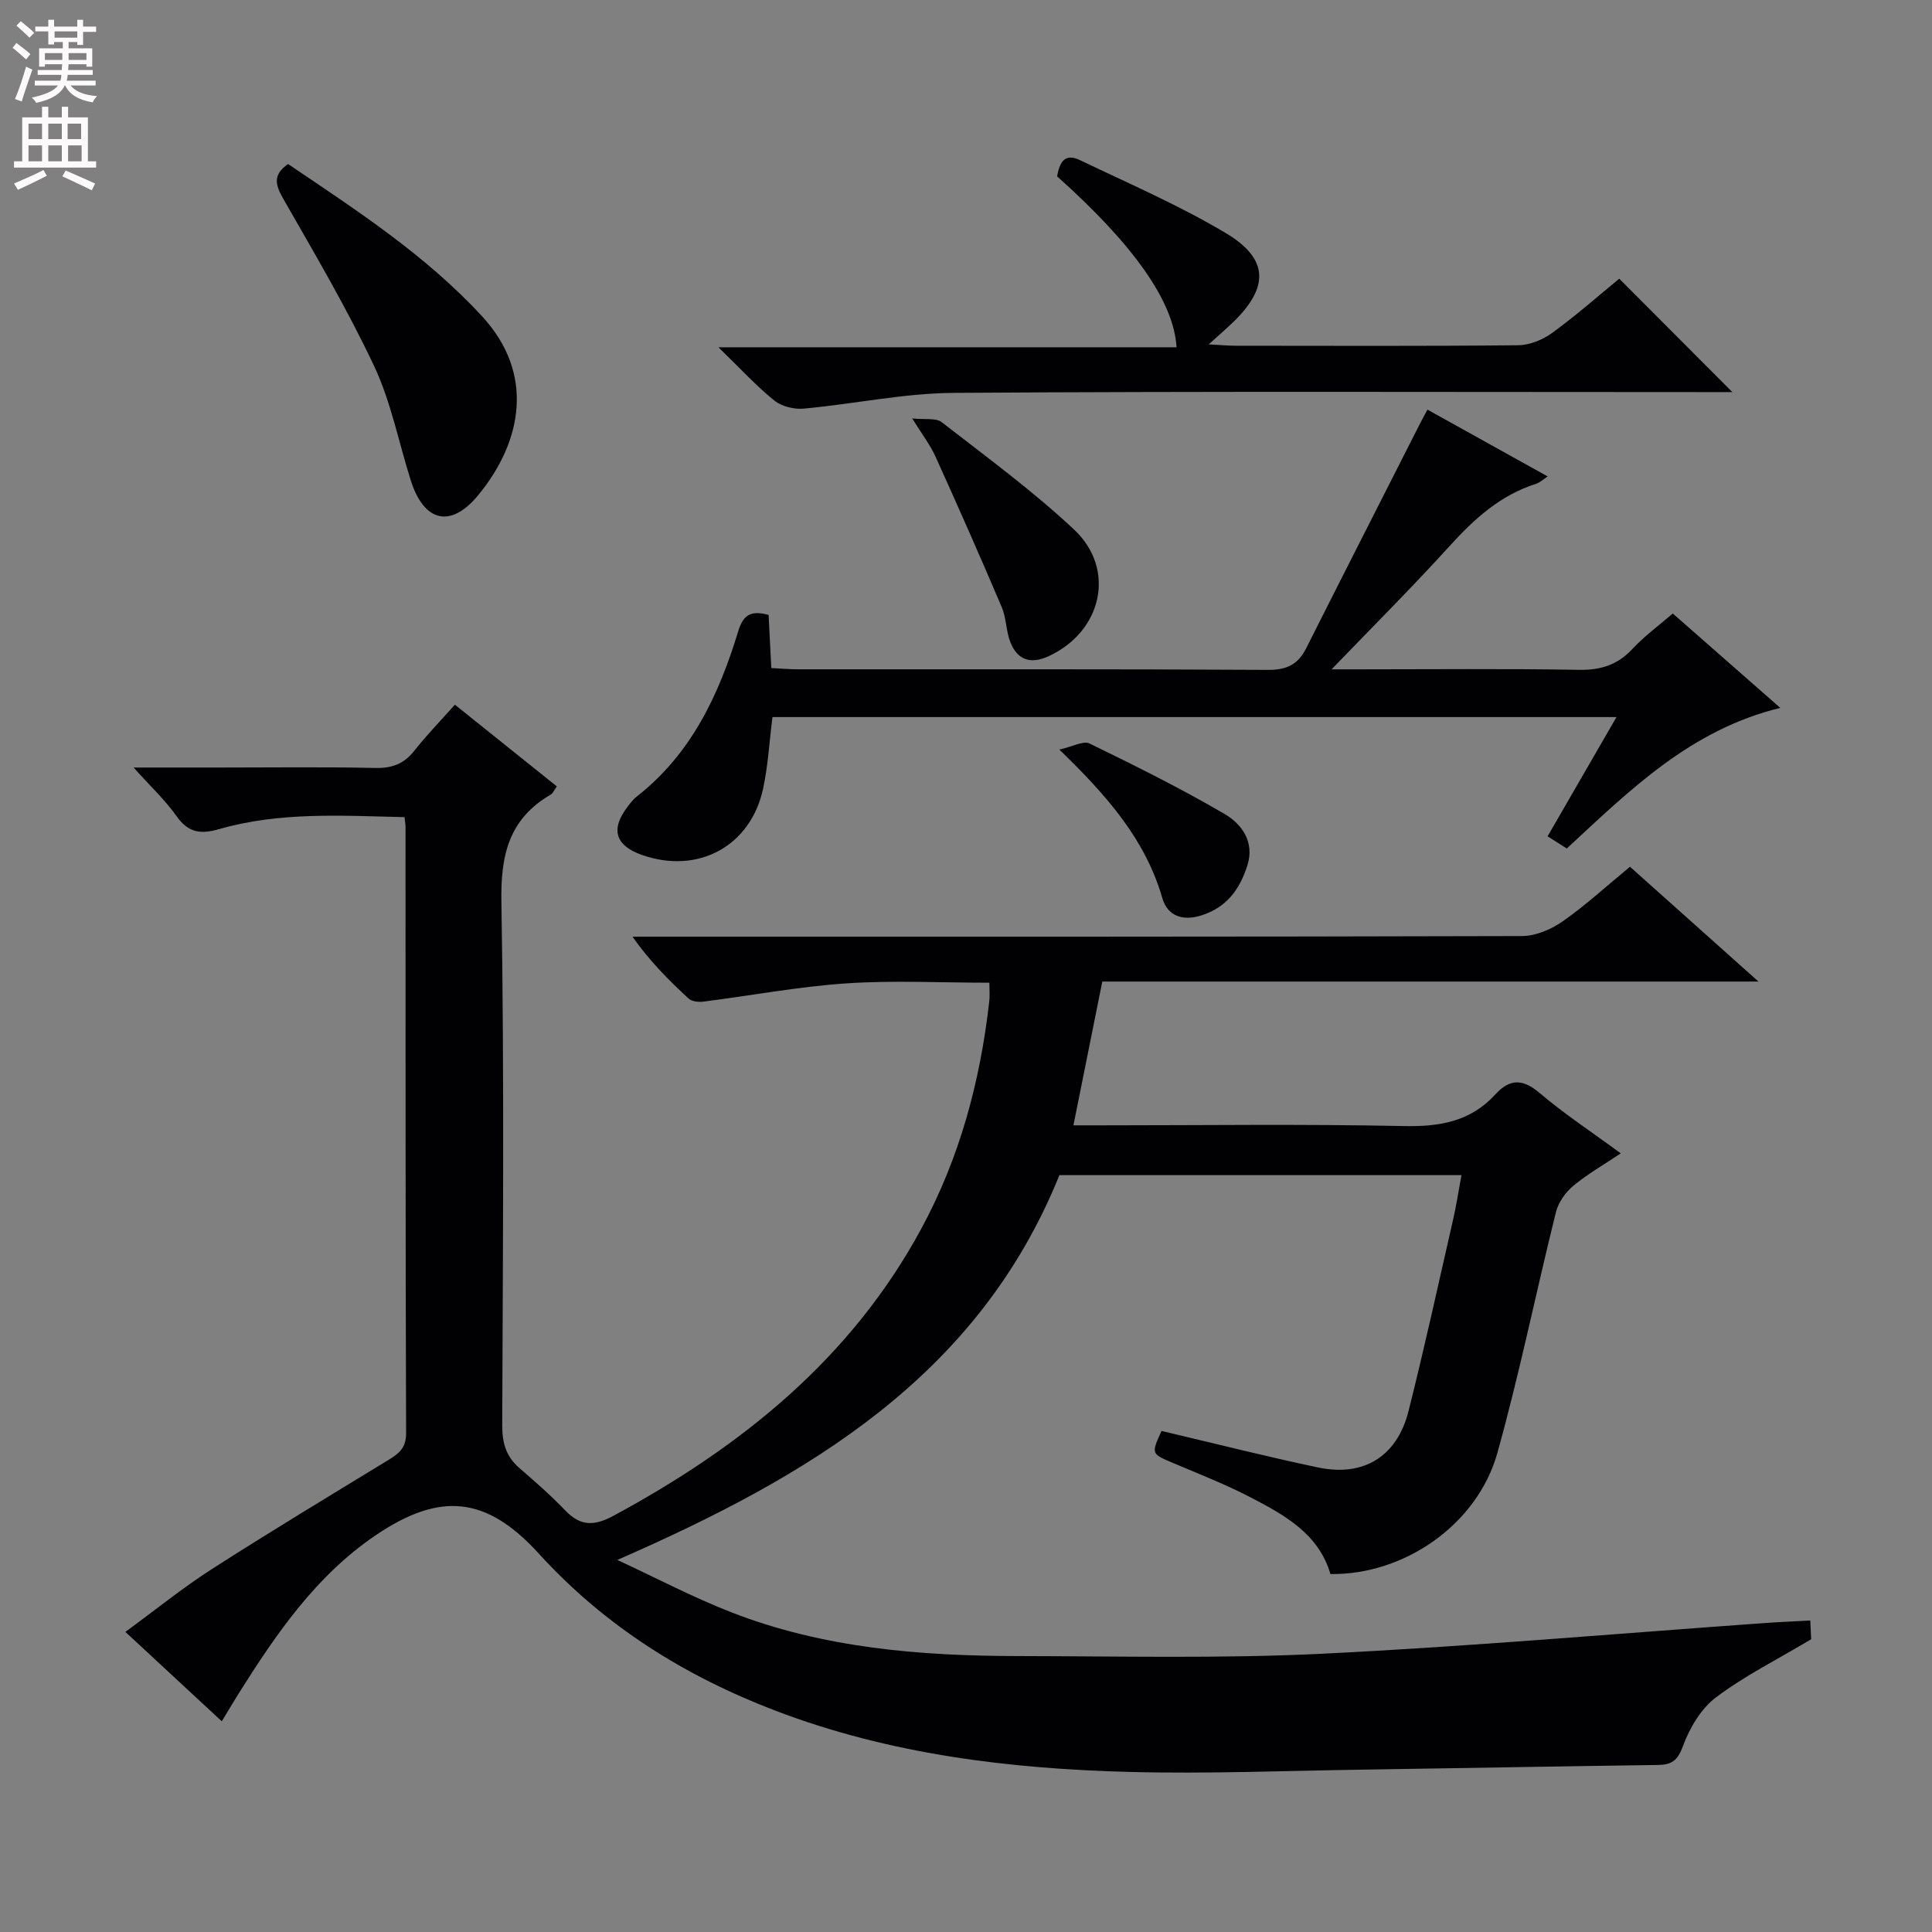 <svg enable-background="new 0 0 400 400" viewBox="0 0 400 400" xmlns="http://www.w3.org/2000/svg"><rect x="0" y="0" width="400" height="400" fill="#808080" stroke="none"/><g fill="#010103"><path d="m204.84 203.46c-10.08 0-19.91-.52-29.66.14-9.9.67-19.72 2.53-29.59 3.78-.98.12-2.36-.03-3.01-.63-4.12-3.8-8.09-7.77-11.63-12.82h5.2c59.66 0 119.32.04 178.98-.13 2.83-.01 6.02-1.38 8.4-3.04 4.75-3.32 9.05-7.28 13.94-11.31 8.59 7.68 17.05 15.24 26.6 23.77-46.14 0-90.85 0-135.85 0-2.02 10.03-3.94 19.58-5.98 29.77h5.51c21 0 42-.29 62.99.15 7.42.16 13.77-.98 18.87-6.57 3.03-3.31 5.71-3.21 9.21-.23 5.06 4.3 10.65 7.97 16.74 12.45-3.52 2.36-6.91 4.29-9.86 6.75-1.61 1.35-3.07 3.44-3.57 5.45-4.12 16.58-7.52 33.36-12.11 49.81-4.14 14.83-19.26 25.3-34.57 25.09-2.43-8.34-9.49-12.22-16.57-15.9-5.15-2.67-10.59-4.8-15.95-7.07-4.59-1.94-4.62-1.87-2.45-6.66 10.8 2.54 21.56 5.28 32.41 7.56 9.47 2 16.37-2.28 18.74-11.71 3.32-13.19 6.22-26.48 9.25-39.74.66-2.89 1.1-5.84 1.7-9.07-27.94 0-55.55 0-83.24 0-16.87 41.74-51.97 62.36-91.53 79.67 7.87 3.64 15.57 7.71 23.63 10.85 19.04 7.41 39.09 9.02 59.29 9.05 20.99.03 42.02.54 62.97-.48 30.7-1.51 61.34-4.2 92.01-6.38 2.82-.2 5.66-.31 9.09-.5.08 1.66.16 3.35.18 3.88-7.11 4.25-13.83 7.59-19.71 12.04-3.11 2.35-5.47 6.35-6.84 10.1-1.11 3-2.33 3.85-5.2 3.89-20.31.27-40.61.66-60.92.96-16.15.24-32.31.9-48.44.48-24.99-.65-49.68-3.66-73.29-12.67-18.79-7.17-35.38-17.54-49.01-32.52-10.88-11.94-20.47-12.87-33.91-3.73-12.29 8.37-20.46 20.32-28.21 32.62-1.13 1.8-2.2 3.63-3.53 5.82-6.67-6.19-12.97-12.03-19.96-18.51 6.18-4.53 11.81-9.09 17.86-12.98 12.03-7.72 24.27-15.1 36.47-22.54 2.2-1.34 3.8-2.45 3.79-5.62-.15-41.83-.1-83.66-.12-125.49 0-.49-.09-.99-.2-2.06-12.86-.29-25.77-1.15-38.4 2.48-3.79 1.09-6.36.78-8.78-2.65-2.33-3.31-5.36-6.13-8.92-10.1h17.99c10.67 0 21.33-.15 32 .09 3.49.08 5.98-.83 8.13-3.57 2.55-3.24 5.45-6.21 8.4-9.53 7.18 5.75 14.02 11.24 21.1 16.91-.54.75-.79 1.43-1.26 1.7-8.6 5.01-10.38 12.42-10.21 22.12.61 36.15.3 72.32.17 108.49-.01 3.62.79 6.42 3.53 8.8 3.27 2.83 6.54 5.69 9.53 8.81 3.18 3.32 6.04 3.23 10.04 1.06 26.43-14.28 49.11-32.49 63.67-59.41 7.93-14.65 12.18-30.45 14.05-46.93.15-1.12.04-2.28.04-3.99z"/><path d="m368.59 146.56c-18.54 4.51-31.11 16.99-44.2 29.11-1.23-.78-2.43-1.54-3.98-2.52 4.73-8.19 9.33-16.14 14.27-24.69-58.76 0-116.64 0-174.75 0-.63 4.99-.9 9.97-1.93 14.79-2.57 11.97-13.49 17.83-25.09 13.76-5.49-1.93-6.53-5.26-3.07-9.86.6-.79 1.21-1.63 1.99-2.23 11.28-8.82 17.02-21.06 21.03-34.29.99-3.25 2.56-4.35 6.27-3.31.17 3.32.35 6.89.56 10.99 1.9.1 3.66.26 5.42.26 32.49.02 64.98-.07 97.47.12 3.9.02 6.19-1.17 7.87-4.51 7.83-15.56 15.74-31.08 23.62-46.62.43-.85.9-1.69 1.47-2.75 8.29 4.6 16.38 9.1 24.89 13.83-1.06.69-1.66 1.3-2.38 1.52-7.41 2.34-12.82 7.26-17.93 12.9-7.8 8.59-16.03 16.79-24.43 25.52h5.24c15.33 0 30.66-.16 45.98.1 4.51.08 7.98-1.01 11.06-4.32 2.46-2.65 5.45-4.82 8.36-7.34 7.44 6.54 14.66 12.87 22.26 19.54z"/><path d="m250.26 71.3c2.63.14 4.09.28 5.54.28 19.49.01 38.99.1 58.48-.1 2.4-.02 5.12-1.12 7.09-2.56 4.95-3.6 9.55-7.67 13.88-11.22 7.87 7.9 15.48 15.52 23.41 23.48-1.51 0-3.36 0-5.21 0-51.98 0-103.96-.19-155.94.16-10.37.07-20.72 2.31-31.11 3.26-1.99.18-4.55-.44-6.07-1.66-3.73-3.01-7-6.59-11.59-11.04h94.85c-.55-9.49-8.9-21.24-24.73-35.39.48-2.6 1.37-4.97 4.73-3.36 10.16 4.88 20.58 9.36 30.23 15.13 8.95 5.36 8.93 11.25 1.39 18.52-1.31 1.25-2.68 2.44-4.95 4.5z"/><path d="m59.64 33.96c14.1 9.53 28.48 18.83 40.2 31.56 10.94 11.88 8.29 25.93-.85 37.02-5.69 6.9-11.21 5.53-13.94-3.07-2.51-7.9-4.09-16.23-7.58-23.66-5.58-11.85-12.26-23.18-18.77-34.56-1.67-2.92-2.33-5.01.94-7.29z"/><path d="m188.86 86.63c2.69.29 4.92-.15 6.1.77 9.28 7.21 18.82 14.2 27.39 22.21 8.8 8.24 5.82 21.13-5.2 26.23-3.77 1.75-6.52.84-7.99-2.95-.88-2.27-.8-4.93-1.75-7.16-4.45-10.47-9.05-20.88-13.75-31.25-1.08-2.38-2.73-4.51-4.8-7.85z"/><path d="m219.33 155.19c2.82-.63 4.98-1.88 6.24-1.26 9.46 4.61 18.91 9.3 27.99 14.61 3.49 2.04 6.22 5.73 4.72 10.55-1.55 4.94-4.25 8.78-9.59 10.45-3.97 1.24-7-.02-8.03-3.56-3.5-12.14-11.39-21.15-21.33-30.79z"/></g><path d="m2.6 9.9.8-1c.9.7 1.9 1.4 2.9 2.3l-.9 1.1c-1.1-1-2-1.8-2.8-2.4zm.5 10.6c.9-2.1 1.6-4.3 2.3-6.7.4.2.8.4 1.3.6-.7 2.1-1.5 4.3-2.2 6.6zm.3-15.2.9-.9c1 .8 2 1.6 2.8 2.4l-1 1c-.9-.9-1.8-1.7-2.7-2.5zm12.6-1.2h1.2v1.4h2.7v1.1h-2.7v2.7h-1.2v-.6h-1.8v1.3h4.9v3.8h-1.2v-.5h-3.7c0 .4-.1.9-.1 1.2h5.1v1h-5.2c0 .5-.1.9-.2 1.2h6v1h-5.2c1.1 1.3 2.9 2 5.5 2.2-.4.4-.7.8-.9 1.3-2.9-.5-4.8-1.6-5.7-3.5h-.1c-.8 1.7-2.7 2.9-5.9 3.6-.2-.4-.6-.8-.9-1.1 2.8-.6 4.6-1.4 5.4-2.5h-4.8v-1h5.3c.1-.3.2-.7.2-1.2h-4.9v-1h5c0-.4 0-.8.1-1.2h-3.6v.5h-1.2v-3.8h4.9v-1.3h-1.8v.5h-1.2v-2.7h-2.7v-1h2.7v-1.4h1.2v1.4h4.8zm-6.7 8.3h3.6c0-.4 0-.9 0-1.4h-3.6zm1.9-4.6h4.8v-1.3h-4.7v1.3zm6.7 3.2h-3.7v1.4h3.7z" fill="#fcfafa"/><path d="m8.7 22.1h1.3v2.2h2.8v-2.2h1.3v2.2h4.1v9.1h1.7v1.3h-17v-1.3h1.7v-9.1h4.1zm.3 13.1.7 1.2c-1.8.9-3.8 1.9-6 2.9-.2-.4-.5-.8-.8-1.3 2.3-1 4.4-1.9 6.1-2.8zm-3.1-6.4h2.8v-3.2h-2.8zm0 4.6h2.8v-3.3h-2.8zm4.1-4.6h2.8v-3.2h-2.8zm0 4.6h2.8v-3.3h-2.8zm3.6 1.9c2.1.9 4.1 1.8 6.1 2.7l-.7 1.4c-2.2-1.1-4.2-2-6.1-2.9zm3.2-9.7h-2.8v3.2h2.8zm-2.7 7.8h2.8v-3.3h-2.8z" fill="#fcfafa"/></svg>